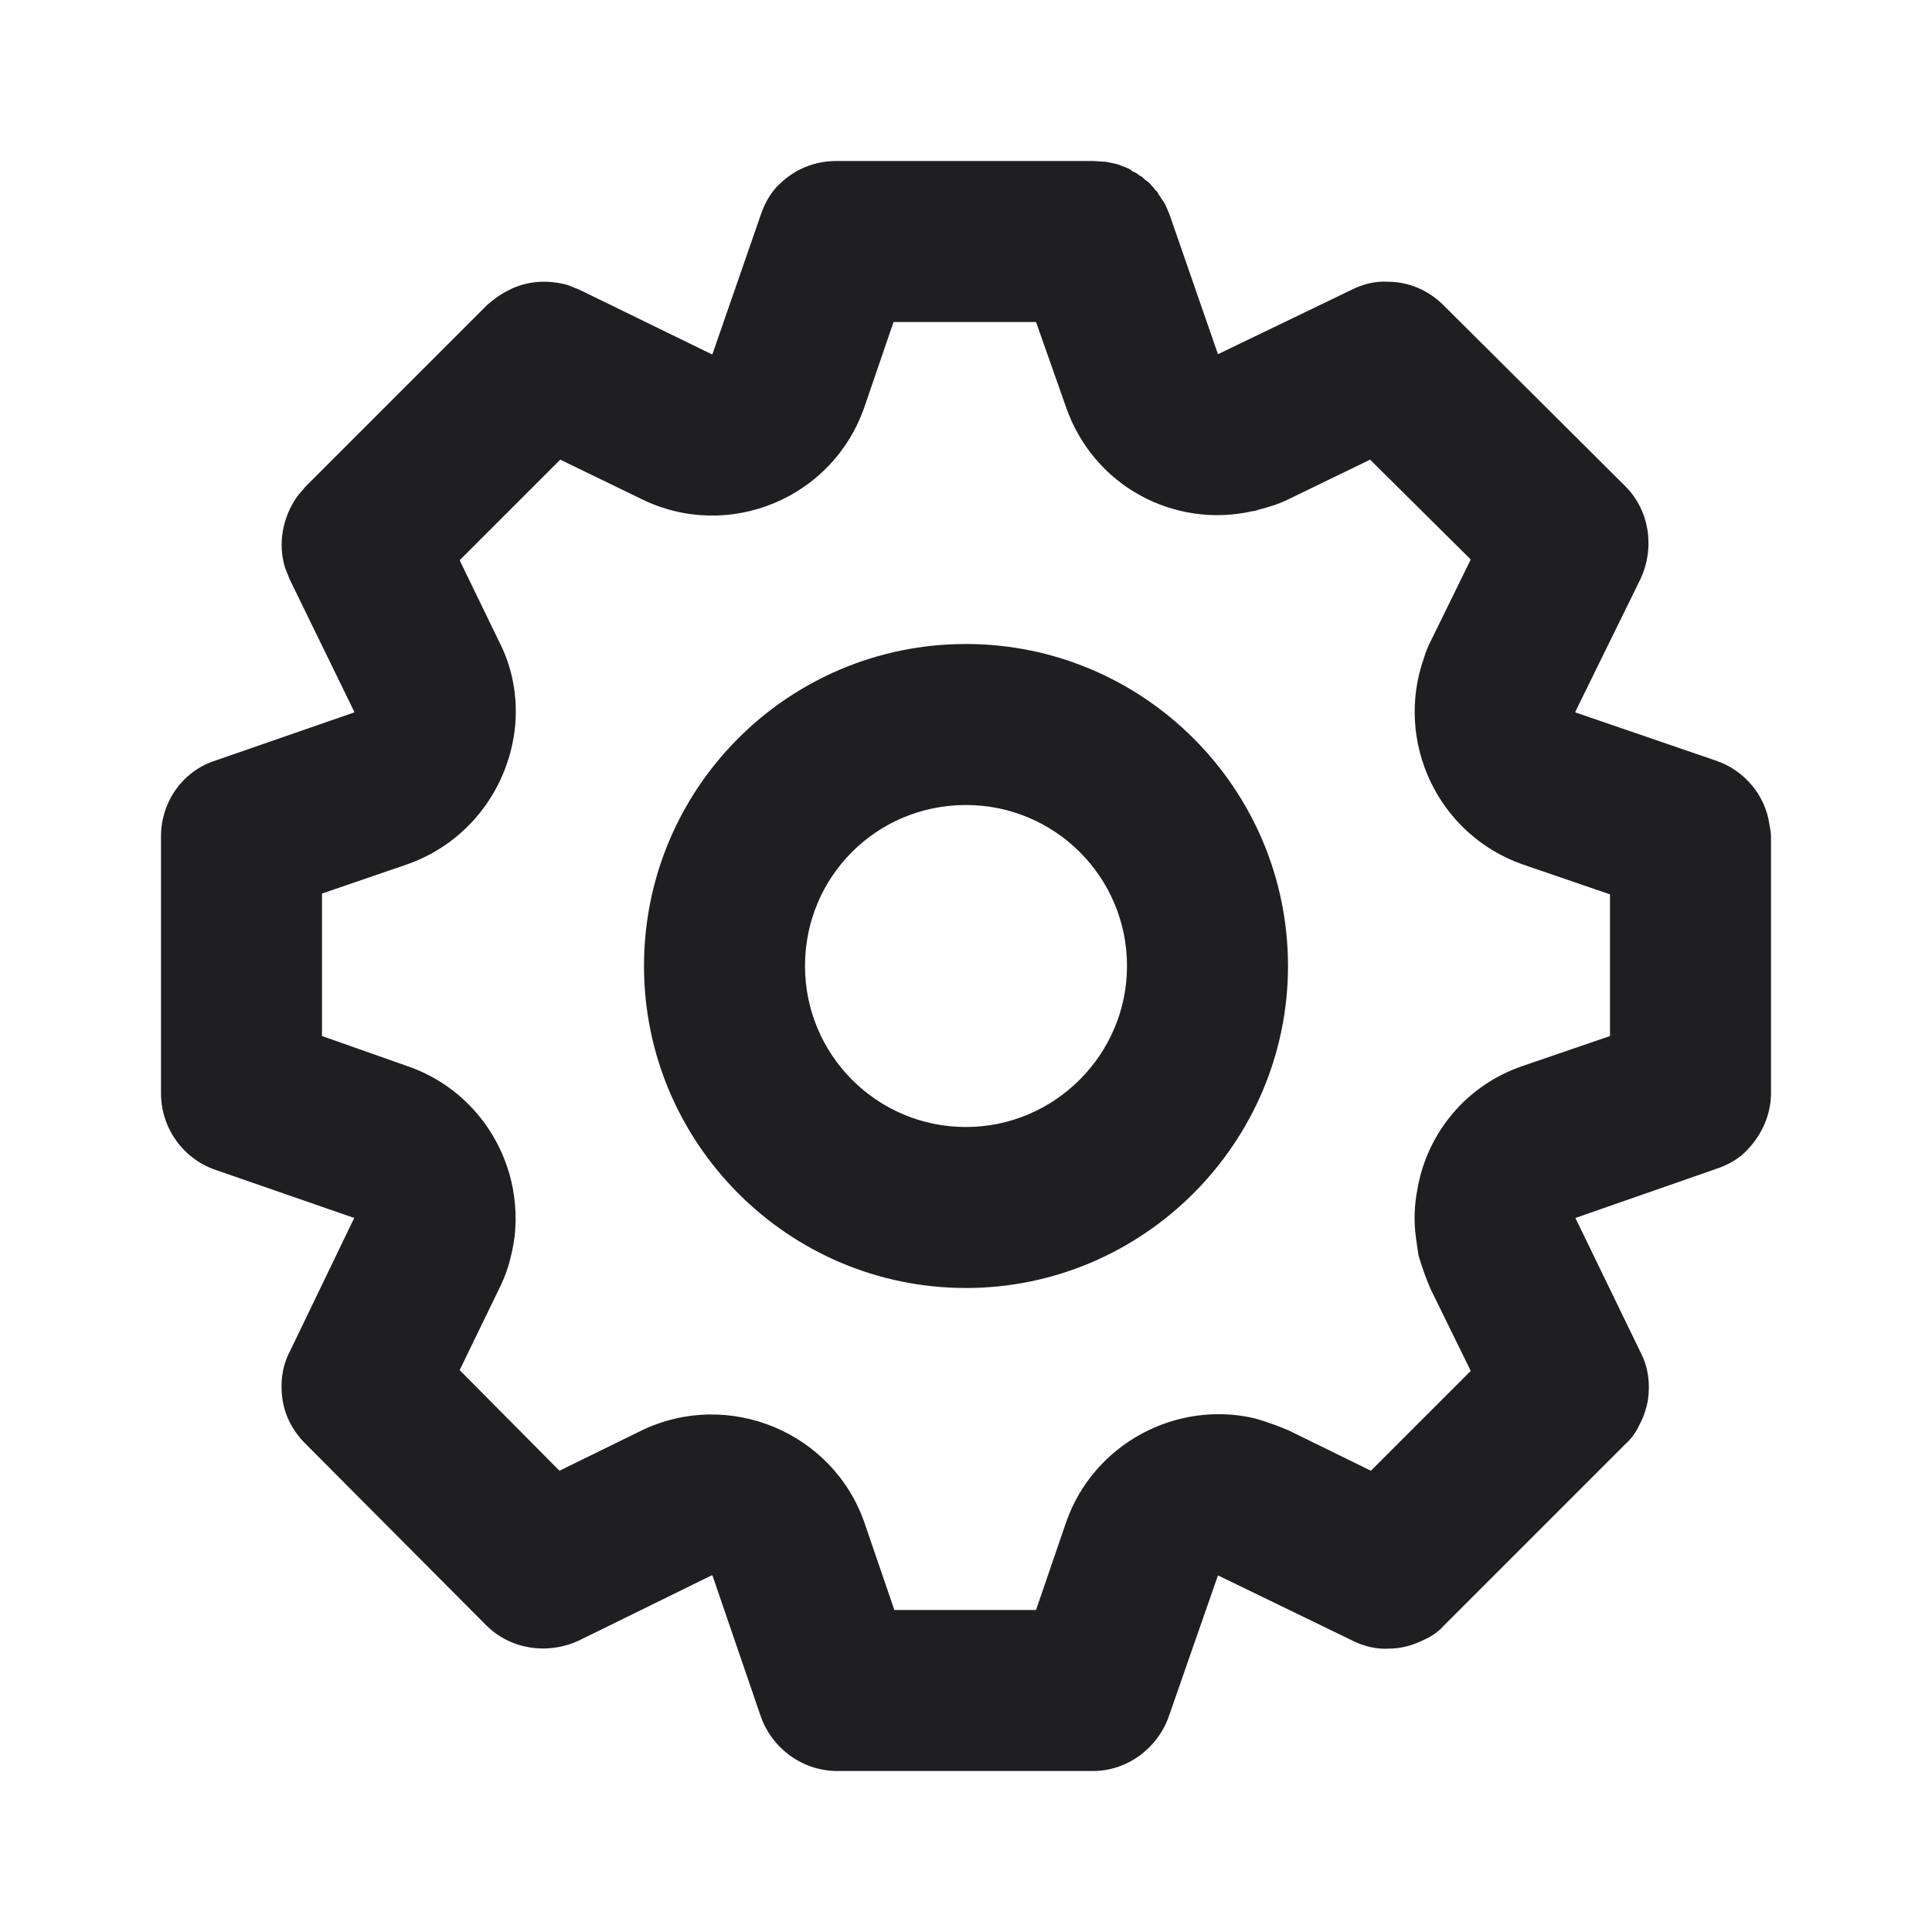 <svg width="24" height="24" viewBox="0 0 24 24" fill="none" xmlns="http://www.w3.org/2000/svg">
<path fill-rule="evenodd" clip-rule="evenodd" d="M13.88 2.04C13.84 2.03 13.79 2.02 13.74 2.01L13.58 2H10.39C10.12 2 9.88 2.1 9.69 2.28C9.58 2.38 9.5 2.52 9.45 2.67L8.85 4.4H8.84L7.2 3.6C7.15 3.58 7.1 3.56 7.05 3.54C6.8 3.47 6.53 3.49 6.31 3.61C6.21 3.66 6.13 3.72 6.05 3.79L3.79 6.05C3.76 6.09 3.72 6.13 3.69 6.17C3.51 6.43 3.45 6.75 3.54 7.05C3.56 7.1 3.58 7.15 3.6 7.2L4.4 8.84V8.85L2.67 9.45C2.27 9.58 2 9.96 2 10.39V13.58C2 14.01 2.27 14.39 2.67 14.53L4.4 15.13L3.6 16.79C3.5 16.98 3.48 17.19 3.51 17.39C3.54 17.59 3.64 17.78 3.79 17.93L6.04 20.19C6.34 20.49 6.8 20.56 7.19 20.38L8.84 19.57H8.85L9.45 21.32C9.59 21.72 9.97 22 10.4 22H13.58C14 22 14.38 21.72 14.52 21.32L15.13 19.57L16.8 20.38C16.94 20.45 17.1 20.49 17.25 20.48C17.4 20.48 17.55 20.44 17.69 20.37C17.78 20.33 17.87 20.27 17.94 20.19L20.19 17.94C20.27 17.87 20.33 17.78 20.37 17.69C20.42 17.6 20.45 17.5 20.47 17.4C20.5 17.2 20.48 16.99 20.38 16.8L19.57 15.13L21.32 14.52C21.47 14.47 21.61 14.39 21.71 14.28C21.89 14.09 22 13.84 22 13.58V10.4C22 10.34 21.99 10.29 21.98 10.24C21.93 9.88 21.67 9.57 21.32 9.45L19.57 8.85V8.84L20.38 7.19C20.56 6.8 20.49 6.34 20.19 6.04L17.93 3.79C17.74 3.6 17.49 3.5 17.24 3.5C17.08 3.49 16.93 3.53 16.79 3.6L15.13 4.4L14.53 2.67C14.51 2.62 14.49 2.57 14.47 2.53C14.46 2.52 14.46 2.51 14.45 2.5C14.43 2.47 14.41 2.44 14.39 2.41C14.38 2.39 14.37 2.37 14.35 2.36C14.34 2.34 14.32 2.32 14.3 2.3C14.29 2.28 14.27 2.27 14.25 2.25C14.23 2.24 14.21 2.22 14.19 2.2C14.17 2.19 14.16 2.18 14.14 2.17C14.12 2.15 14.1 2.14 14.07 2.13C14.05 2.11 14.03 2.1 14.01 2.09C13.99 2.08 13.96 2.07 13.93 2.06C13.92 2.05 13.9 2.05 13.88 2.04ZM7.97 6.2C9.05 6.73 10.35 6.19 10.74 5.05L11.1 4H12.87L13.24 5.05C13.58 6.04 14.59 6.57 15.56 6.35C15.59 6.35 15.61 6.34 15.64 6.33C15.76 6.3 15.89 6.26 16.01 6.2L17.02 5.71L18.27 6.95L17.77 7.97C17.74 8.03 17.71 8.1 17.69 8.17C17.32 9.21 17.86 10.37 18.92 10.74L20 11.11V12.87L18.92 13.24C18.21 13.48 17.73 14.08 17.61 14.76C17.57 14.96 17.56 15.17 17.59 15.38C17.6 15.45 17.61 15.52 17.62 15.59C17.66 15.73 17.71 15.87 17.77 16.01L18.27 17.03L17.03 18.27L16.01 17.77C15.87 17.71 15.73 17.66 15.59 17.62C14.62 17.39 13.58 17.93 13.24 18.92L12.87 20H11.11L10.74 18.92C10.35 17.79 9.05 17.25 7.97 17.77L6.95 18.27L5.71 17.02L6.2 16.01C6.27 15.87 6.32 15.73 6.35 15.59C6.42 15.31 6.42 15.03 6.37 14.76C6.24 14.08 5.76 13.48 5.05 13.24L4 12.87V11.1L5.05 10.74C5.83 10.47 6.33 9.77 6.4 9.01C6.43 8.66 6.37 8.3 6.2 7.97L5.71 6.96L6.96 5.71L7.97 6.2ZM16 12C16 9.79 14.2 8 12 8C9.79 8 8 9.79 8 12C8 14.2 9.79 16 12 16C14.2 16 16 14.2 16 12ZM10 12C10 10.89 10.89 10 12 10C13.1 10 14 10.89 14 12C14 13.1 13.1 14 12 14C10.89 14 10 13.1 10 12Z" fill="#1F1F22"/>
</svg>
